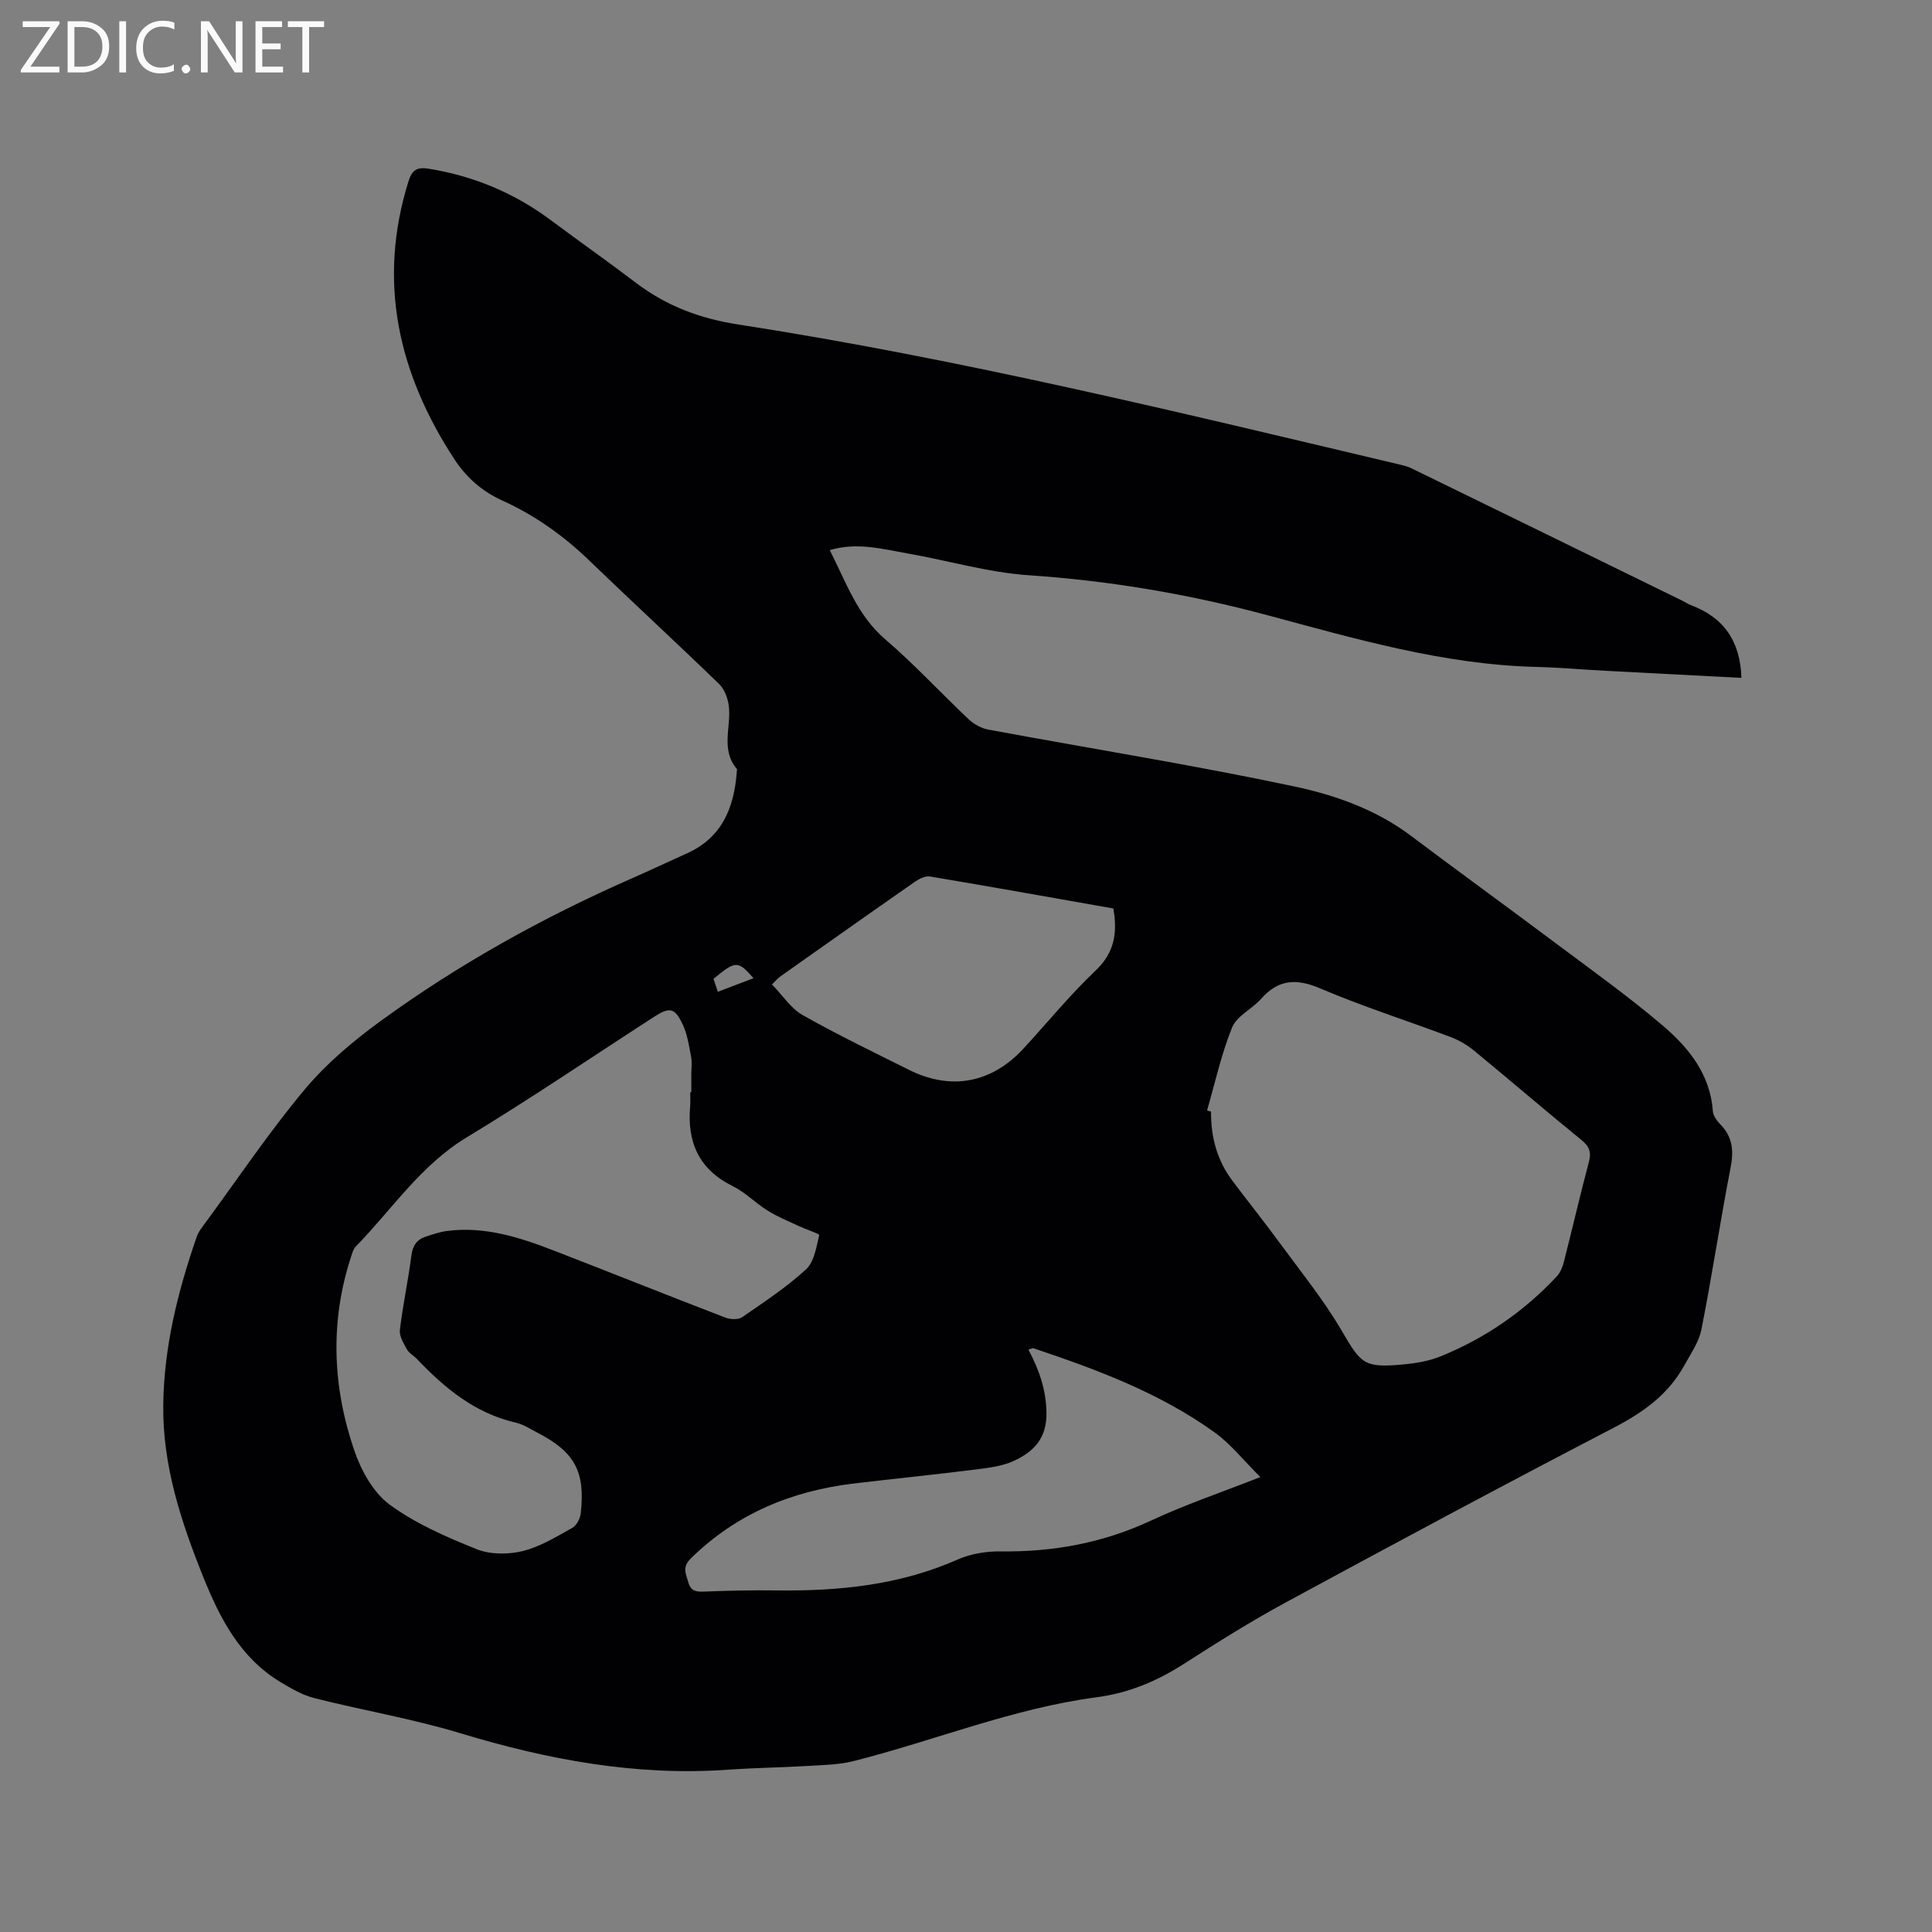 <svg enable-background="new 0 0 400 400" viewBox="0 0 400 400" xmlns="http://www.w3.org/2000/svg"><rect x="0" y="0" width="400" height="400" fill="#808080" stroke="none"/><path d="m360.54 140.35c-9.35-.49-18.75-.97-28.15-1.47-4.76-.25-9.52-.68-14.28-.8-19.17-.47-37.41-5.8-55.7-10.71-16.23-4.35-32.62-7.14-49.41-8.27-8.39-.57-16.64-3.03-24.97-4.49-5.27-.92-10.54-2.42-16.24-.71 3.38 6.6 5.67 13.49 11.54 18.51 6.03 5.16 11.43 11.05 17.22 16.5 1.08 1.02 2.61 1.88 4.05 2.14 21.14 3.93 42.39 7.32 63.41 11.78 8.46 1.8 16.88 4.78 24.08 10.19 9.74 7.33 19.61 14.48 29.37 21.79 7.7 5.77 15.56 11.36 22.87 17.59 5.33 4.55 9.76 10.05 10.3 17.66.07.94.82 1.99 1.53 2.71 2.57 2.6 2.82 5.47 2.14 8.98-2.16 11.12-3.83 22.34-6.03 33.46-.52 2.66-2.25 5.11-3.6 7.56-3.34 6.05-8.6 9.73-14.7 12.9-22.74 11.81-45.32 23.93-67.85 36.14-7.17 3.88-14.08 8.24-20.95 12.64-5.6 3.59-11.38 6.06-18.12 6.95-17.3 2.28-33.5 8.96-50.31 13.21-2.99.76-6.19.81-9.3 1-5.58.33-11.17.4-16.74.79-19 1.34-37.27-2.06-55.38-7.55-9.9-3-20.18-4.73-30.23-7.27-2.45-.62-4.78-1.98-6.98-3.3-8.35-5.02-12.54-13.12-16.03-21.79-4.61-11.47-8.44-23.11-8.28-35.65.15-12 3.02-23.49 6.92-34.75.4-1.16 1.26-2.19 2.01-3.21 6.71-9.14 13.06-18.59 20.32-27.28 4.49-5.37 10.04-10.05 15.73-14.19 16.23-11.82 33.73-21.52 52.12-29.59 3.78-1.66 7.51-3.43 11.28-5.12 7.32-3.27 9.82-9.48 10.36-16.9.02-.21.1-.5 0-.62-3.41-4.03-1.08-8.76-1.66-13.12-.21-1.55-.89-3.37-1.98-4.43-8.9-8.62-18.01-17.01-26.93-25.61-5.32-5.13-11.25-9.34-17.95-12.38-4.22-1.91-7.48-4.79-9.95-8.57-11.59-17.75-15.97-36.69-9.52-57.47.75-2.42 1.76-3.07 4.26-2.66 9.29 1.51 17.67 5.01 25.21 10.63 5.87 4.37 11.85 8.58 17.67 13 6.3 4.79 13.3 7.4 21.15 8.61 46.09 7.14 91.36 18.21 136.7 28.94.92.22 1.87.43 2.71.85 18.73 9.13 37.44 18.29 56.16 27.45.57.28 1.1.66 1.69.88 6.75 2.52 10.22 7.42 10.44 15.05zm-217.64 85.78h.23c0-1.27 0-2.54 0-3.81 0-1.17.18-2.37-.04-3.49-.43-2.26-.76-4.63-1.72-6.68-1.67-3.57-2.74-3.71-6.01-1.59-12.9 8.34-25.61 16.98-38.75 24.93-9.55 5.78-15.47 14.94-22.98 22.62-.48.49-.69 1.3-.92 2-4.43 13.48-3.88 26.99.65 40.22 1.41 4.13 3.91 8.67 7.28 11.16 5.37 3.96 11.75 6.72 18.01 9.24 2.82 1.13 6.53 1.14 9.54.41 3.61-.88 6.96-2.96 10.28-4.8.89-.49 1.64-1.91 1.76-2.99.98-8.67-1.23-12.71-8.89-16.69-1.5-.78-2.99-1.76-4.6-2.13-8.43-1.95-14.69-7.15-20.44-13.19-.66-.69-1.62-1.18-2.05-1.97-.69-1.25-1.61-2.75-1.46-4.03.61-5.15 1.72-10.23 2.38-15.38.27-2.09 1.14-3.34 3.03-3.95 1.4-.45 2.82-.95 4.27-1.14 7.95-1.06 15.3 1.37 22.54 4.18 11.74 4.55 23.43 9.23 35.18 13.75 1.02.39 2.66.46 3.47-.1 4.54-3.12 9.18-6.19 13.22-9.89 1.7-1.57 2.14-4.63 2.73-7.11.06-.26-2.71-1.15-4.14-1.82-2.19-1.02-4.46-1.94-6.5-3.21-2.52-1.56-4.65-3.8-7.28-5.1-7.02-3.47-9.46-9.14-8.8-16.58.08-.95.01-1.9.01-2.86zm107.01 3.78c.27.08.55.16.82.24-.05 5.23 1.24 10.06 4.41 14.29 3.24 4.32 6.62 8.53 9.81 12.89 4.37 5.97 9.08 11.76 12.8 18.12 4.03 6.9 4.62 7.8 12.71 7.05 2.61-.24 5.32-.68 7.72-1.65 9.25-3.74 17.32-9.29 24.14-16.59.74-.8 1.21-1.98 1.48-3.07 1.75-6.87 3.35-13.77 5.16-20.62.53-2.01.13-3.19-1.53-4.54-7.48-6.08-14.78-12.37-22.22-18.49-1.43-1.18-3.13-2.17-4.86-2.83-9-3.39-18.2-6.31-27.04-10.08-4.97-2.12-8.66-1.85-12.24 2.19-1.87 2.11-5.01 3.53-5.98 5.91-2.24 5.52-3.51 11.43-5.18 17.18zm11.03 75.9c-3.45-3.42-6.08-6.8-9.42-9.21-11.37-8.21-24.39-13.04-37.56-17.46-.22-.07-.53.14-1.03.3 2.19 4.12 3.63 8.19 3.73 12.96.11 5.34-2.59 8.11-6.66 10.02-2.32 1.09-5.07 1.45-7.66 1.78-8.5 1.07-17.03 1.93-25.54 2.94-12.89 1.54-24.28 6.24-33.72 15.46-1.92 1.87-1.07 3.18-.58 4.97.51 1.88 1.64 2.02 3.32 1.95 4.98-.2 9.96-.31 14.94-.24 12.89.16 25.5-1.08 37.49-6.39 2.71-1.2 5.95-1.73 8.94-1.69 10.85.14 21.14-1.74 31.05-6.35 7.04-3.29 14.45-5.8 22.7-9.04zm-30.44-117.72c-12.7-2.24-25.31-4.5-37.94-6.62-.96-.16-2.23.46-3.11 1.07-9.3 6.48-18.56 13.03-27.82 19.57-.56.4-1.02.95-1.8 1.71 2.2 2.25 3.9 4.95 6.35 6.34 7.18 4.06 14.63 7.65 22.01 11.34 8.65 4.32 17.07 2.77 23.66-4.35 4.97-5.37 9.59-11.09 14.89-16.11 3.92-3.69 4.69-7.72 3.76-12.95zm-81.88 17.25c2.66-1.01 4.99-1.9 7.39-2.82-3.28-3.68-3.62-3.67-8.29.13.25.76.52 1.54.9 2.69z" fill="#010104"/><g fill="#fbfafa"><path d="m12.4 4.8-6.1 9h6v1.2h-8v-.5l6.1-8.9h-5.7v-1.2h7.6v.4z"/><path d="m14 15v-10.6h3c1.6 0 2.9.5 4 1.4s1.6 2.2 1.6 3.8-.5 3-1.6 3.9-2.4 1.5-4 1.5zm1.4-9.4v8.2h1.6c1.3 0 2.4-.4 3.1-1.1s1.1-1.8 1.1-3.1-.4-2.3-1.2-3-1.8-1-3.1-1z"/><path d="m26.1 4.4v10.6h-1.4v-10.6z"/><path d="m36.1 14.6c-.8.4-1.8.6-2.9.6-1.5 0-2.7-.5-3.6-1.4s-1.4-2.2-1.4-3.8c0-1.7.5-3.1 1.5-4.1s2.3-1.6 3.9-1.6c1 0 1.8.1 2.5.4v1.4c-.8-.4-1.6-.6-2.5-.6-1.2 0-2.1.4-2.9 1.2s-1.1 1.8-1.1 3.2c0 1.3.3 2.3 1 3s1.6 1.1 2.7 1.1c1 0 2-.2 2.7-.7v1.3z"/><path d="m37.6 14.3c0-.2.1-.5.3-.6s.4-.3.6-.3c.3 0 .5.1.6.3s.3.4.3.6-.1.4-.3.6-.4.3-.6.3c-.3 0-.5-.1-.6-.3s-.3-.4-.3-.6z"/><path d="m50.2 15h-1.6l-5.3-8.2c-.2-.2-.3-.5-.4-.7 0 .2.1.7.1 1.5v7.4h-1.4v-10.6h1.7l5.2 8.1c.2.4.4.6.4.7 0-.3-.1-.8-.1-1.5v-7.3h1.4z"/><path d="m58.6 15h-5.7v-10.6h5.5v1.2h-4.1v3.4h3.8v1.2h-3.8v3.6h4.3z"/><path d="m67.1 5.6h-3.1v9.4h-1.4v-9.4h-3v-1.2h7.5z"/></g></svg>
